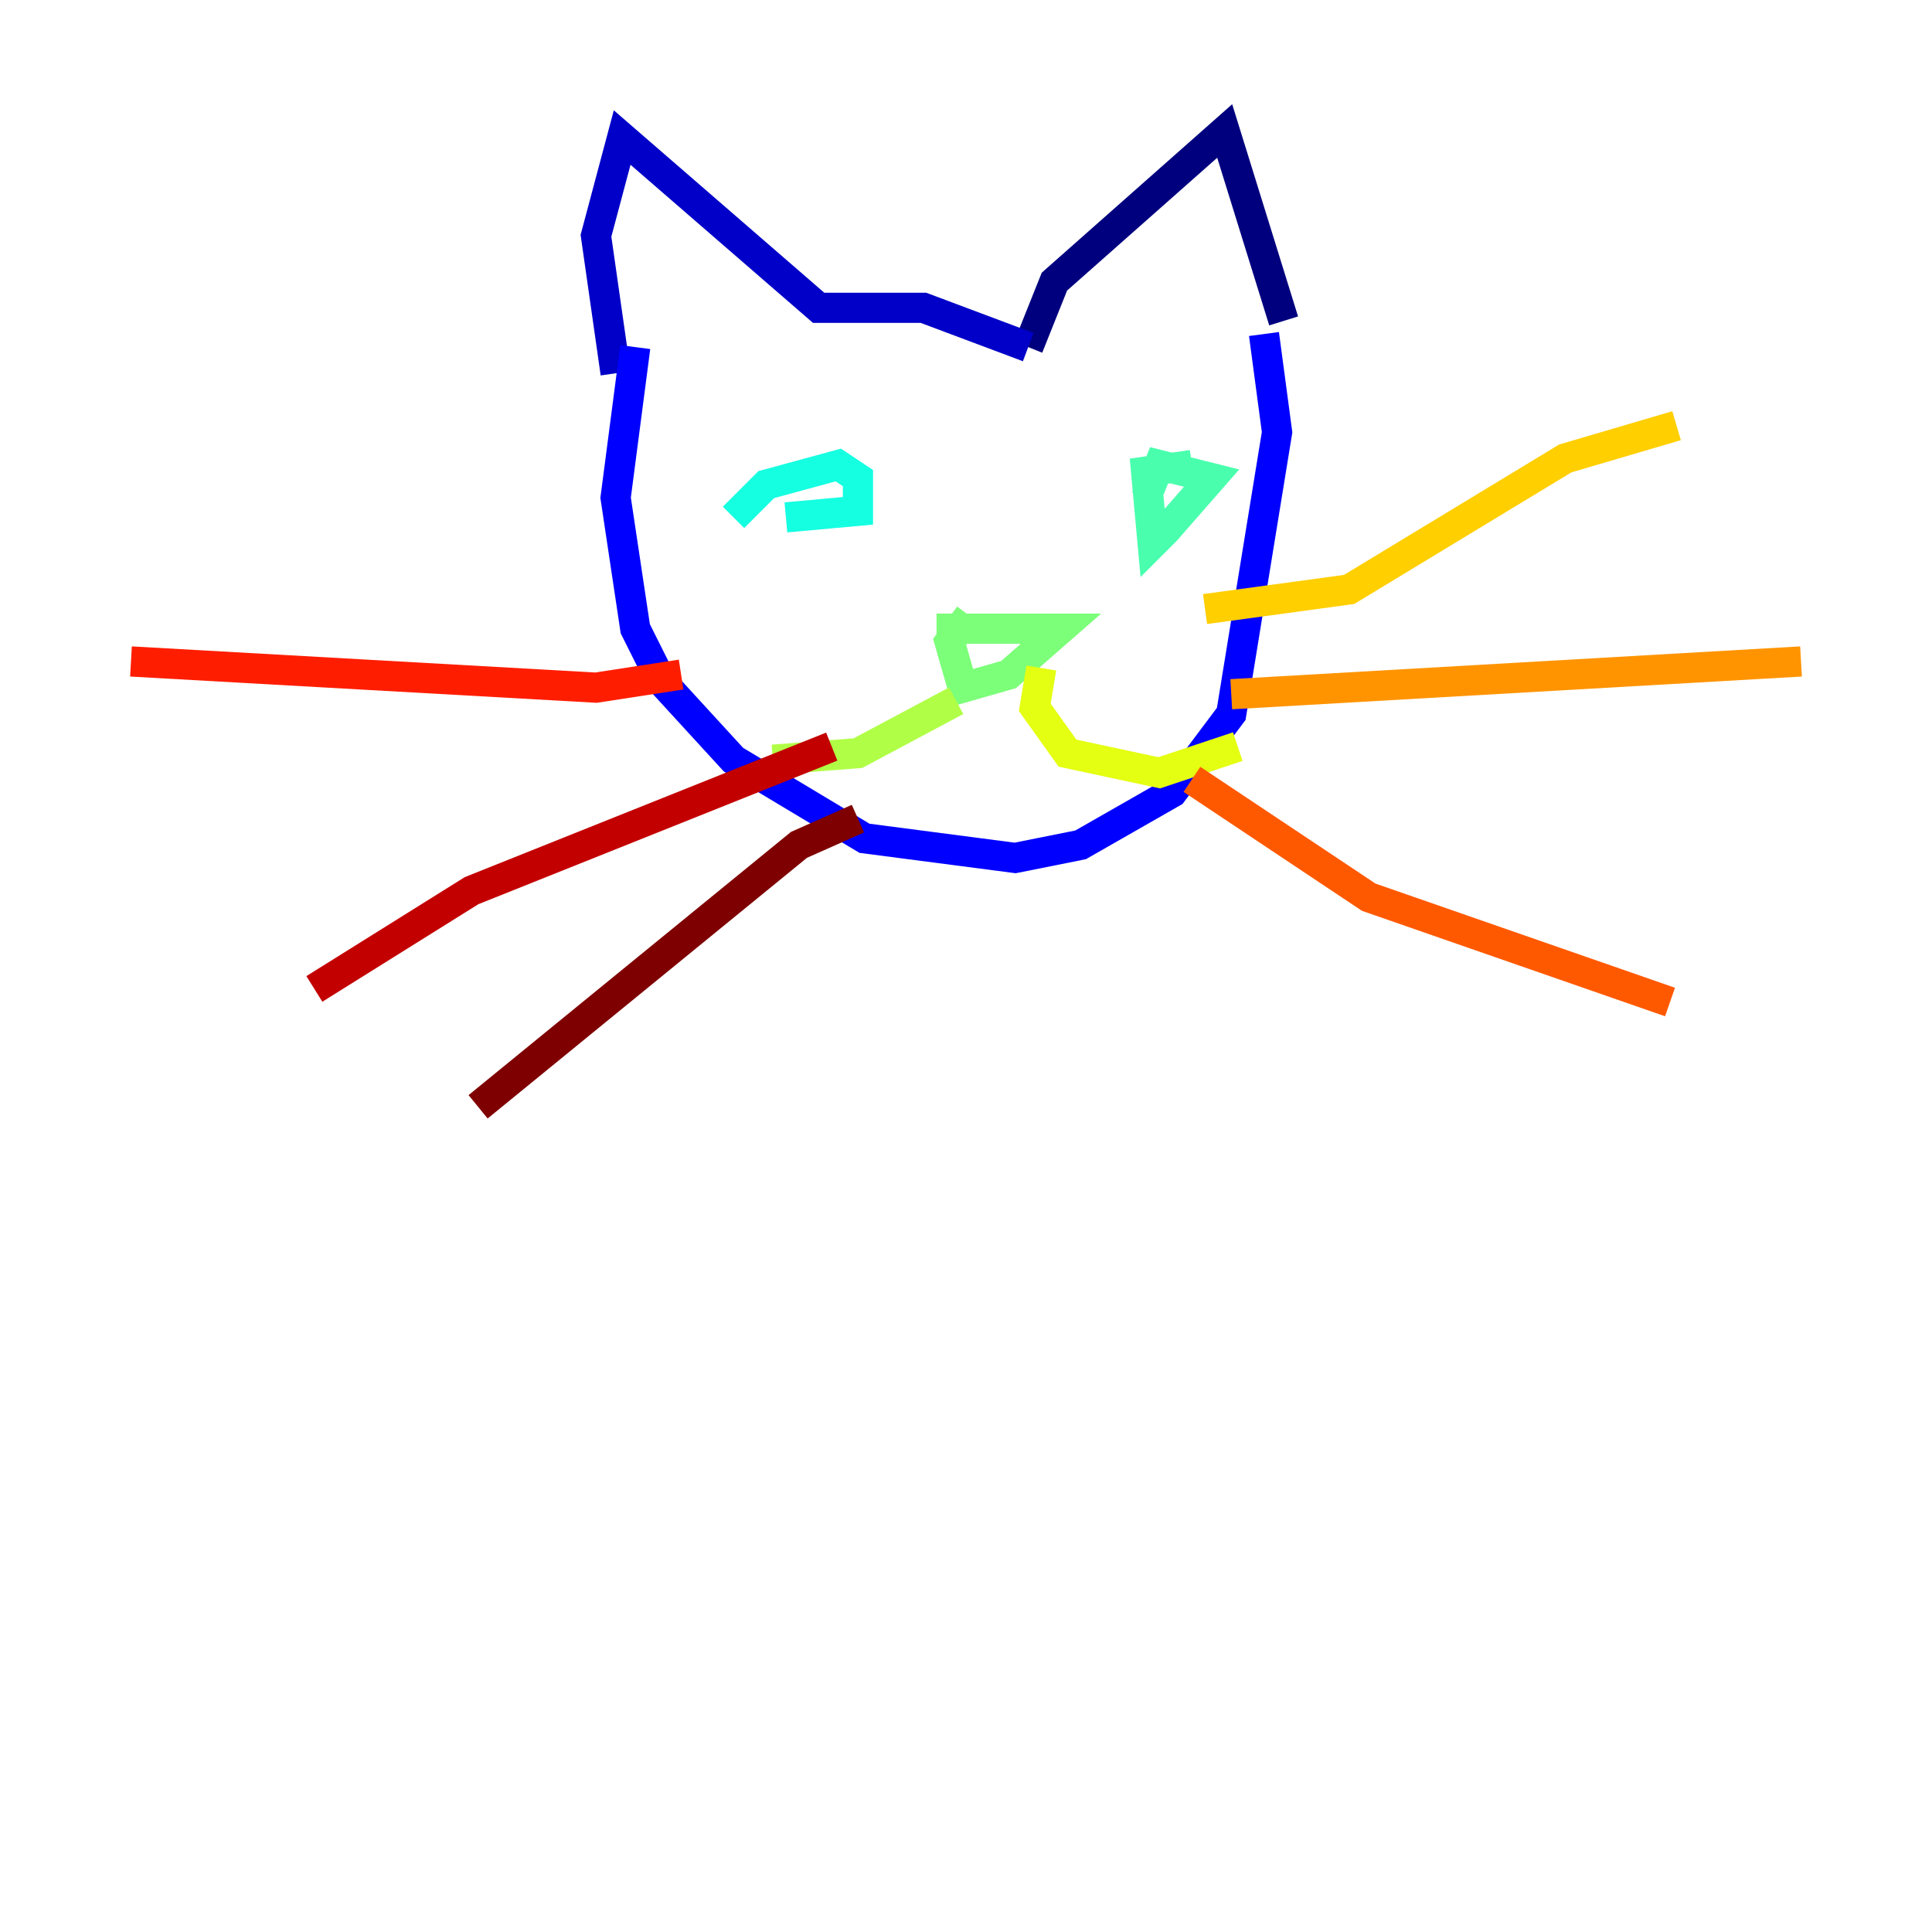 <?xml version="1.0" encoding="utf-8" ?>
<svg baseProfile="tiny" height="128" version="1.2" viewBox="0,0,128,128" width="128" xmlns="http://www.w3.org/2000/svg" xmlns:ev="http://www.w3.org/2001/xml-events" xmlns:xlink="http://www.w3.org/1999/xlink"><defs /><polyline fill="none" points="68.122,22.997 69.858,18.658 81.139,8.678 85.044,21.261" stroke="#00007f" stroke-width="2" /><polyline fill="none" points="68.122,22.997 61.18,20.393 54.237,20.393 41.22,9.112 39.485,15.62 40.786,24.732" stroke="#0000c8" stroke-width="2" /><polyline fill="none" points="42.088,22.997 40.786,32.976 42.088,41.654 43.824,45.125 48.597,50.332 57.275,55.539 67.254,56.841 71.593,55.973 77.668,52.502 81.573,47.295 84.61,28.637 83.742,22.129" stroke="#0000ff" stroke-width="2" /><polyline fill="none" points="53.37,30.807 53.37,30.807" stroke="#0040ff" stroke-width="2" /><polyline fill="none" points="72.027,31.241 72.027,31.241" stroke="#0080ff" stroke-width="2" /><polyline fill="none" points="53.37,33.844 53.37,33.844" stroke="#00c0ff" stroke-width="2" /><polyline fill="none" points="48.597,34.278 50.766,32.108 55.539,30.807 56.841,31.675 56.841,33.844 52.068,34.278" stroke="#15ffe1" stroke-width="2" /><polyline fill="none" points="75.932,32.976 76.8,30.807 80.271,31.675 77.234,35.146 76.366,36.014 75.932,31.241 78.969,30.807" stroke="#49ffad" stroke-width="2" /><polyline fill="none" points="62.047,41.654 70.291,41.654 66.82,44.691 63.783,45.559 62.915,42.522 64.217,40.786" stroke="#7cff79" stroke-width="2" /><polyline fill="none" points="63.349,46.427 56.841,49.898 51.2,50.332" stroke="#b0ff46" stroke-width="2" /><polyline fill="none" points="68.99,44.258 68.556,46.861 70.725,49.898 76.8,51.2 82.007,49.464" stroke="#e4ff12" stroke-width="2" /><polyline fill="none" points="79.837,40.352 89.383,39.051 103.702,30.373 111.078,28.203" stroke="#ffcf00" stroke-width="2" /><polyline fill="none" points="81.573,45.993 119.322,43.824" stroke="#ff9400" stroke-width="2" /><polyline fill="none" points="78.969,51.634 90.685,59.444 110.644,66.386" stroke="#ff5900" stroke-width="2" /><polyline fill="none" points="45.125,44.691 39.485,45.559 8.678,43.824" stroke="#ff1d00" stroke-width="2" /><polyline fill="none" points="55.105,49.464 31.241,59.01 20.827,65.519" stroke="#c30000" stroke-width="2" /><polyline fill="none" points="56.841,54.237 52.936,55.973 31.675,73.329" stroke="#7f0000" stroke-width="2" /></svg>